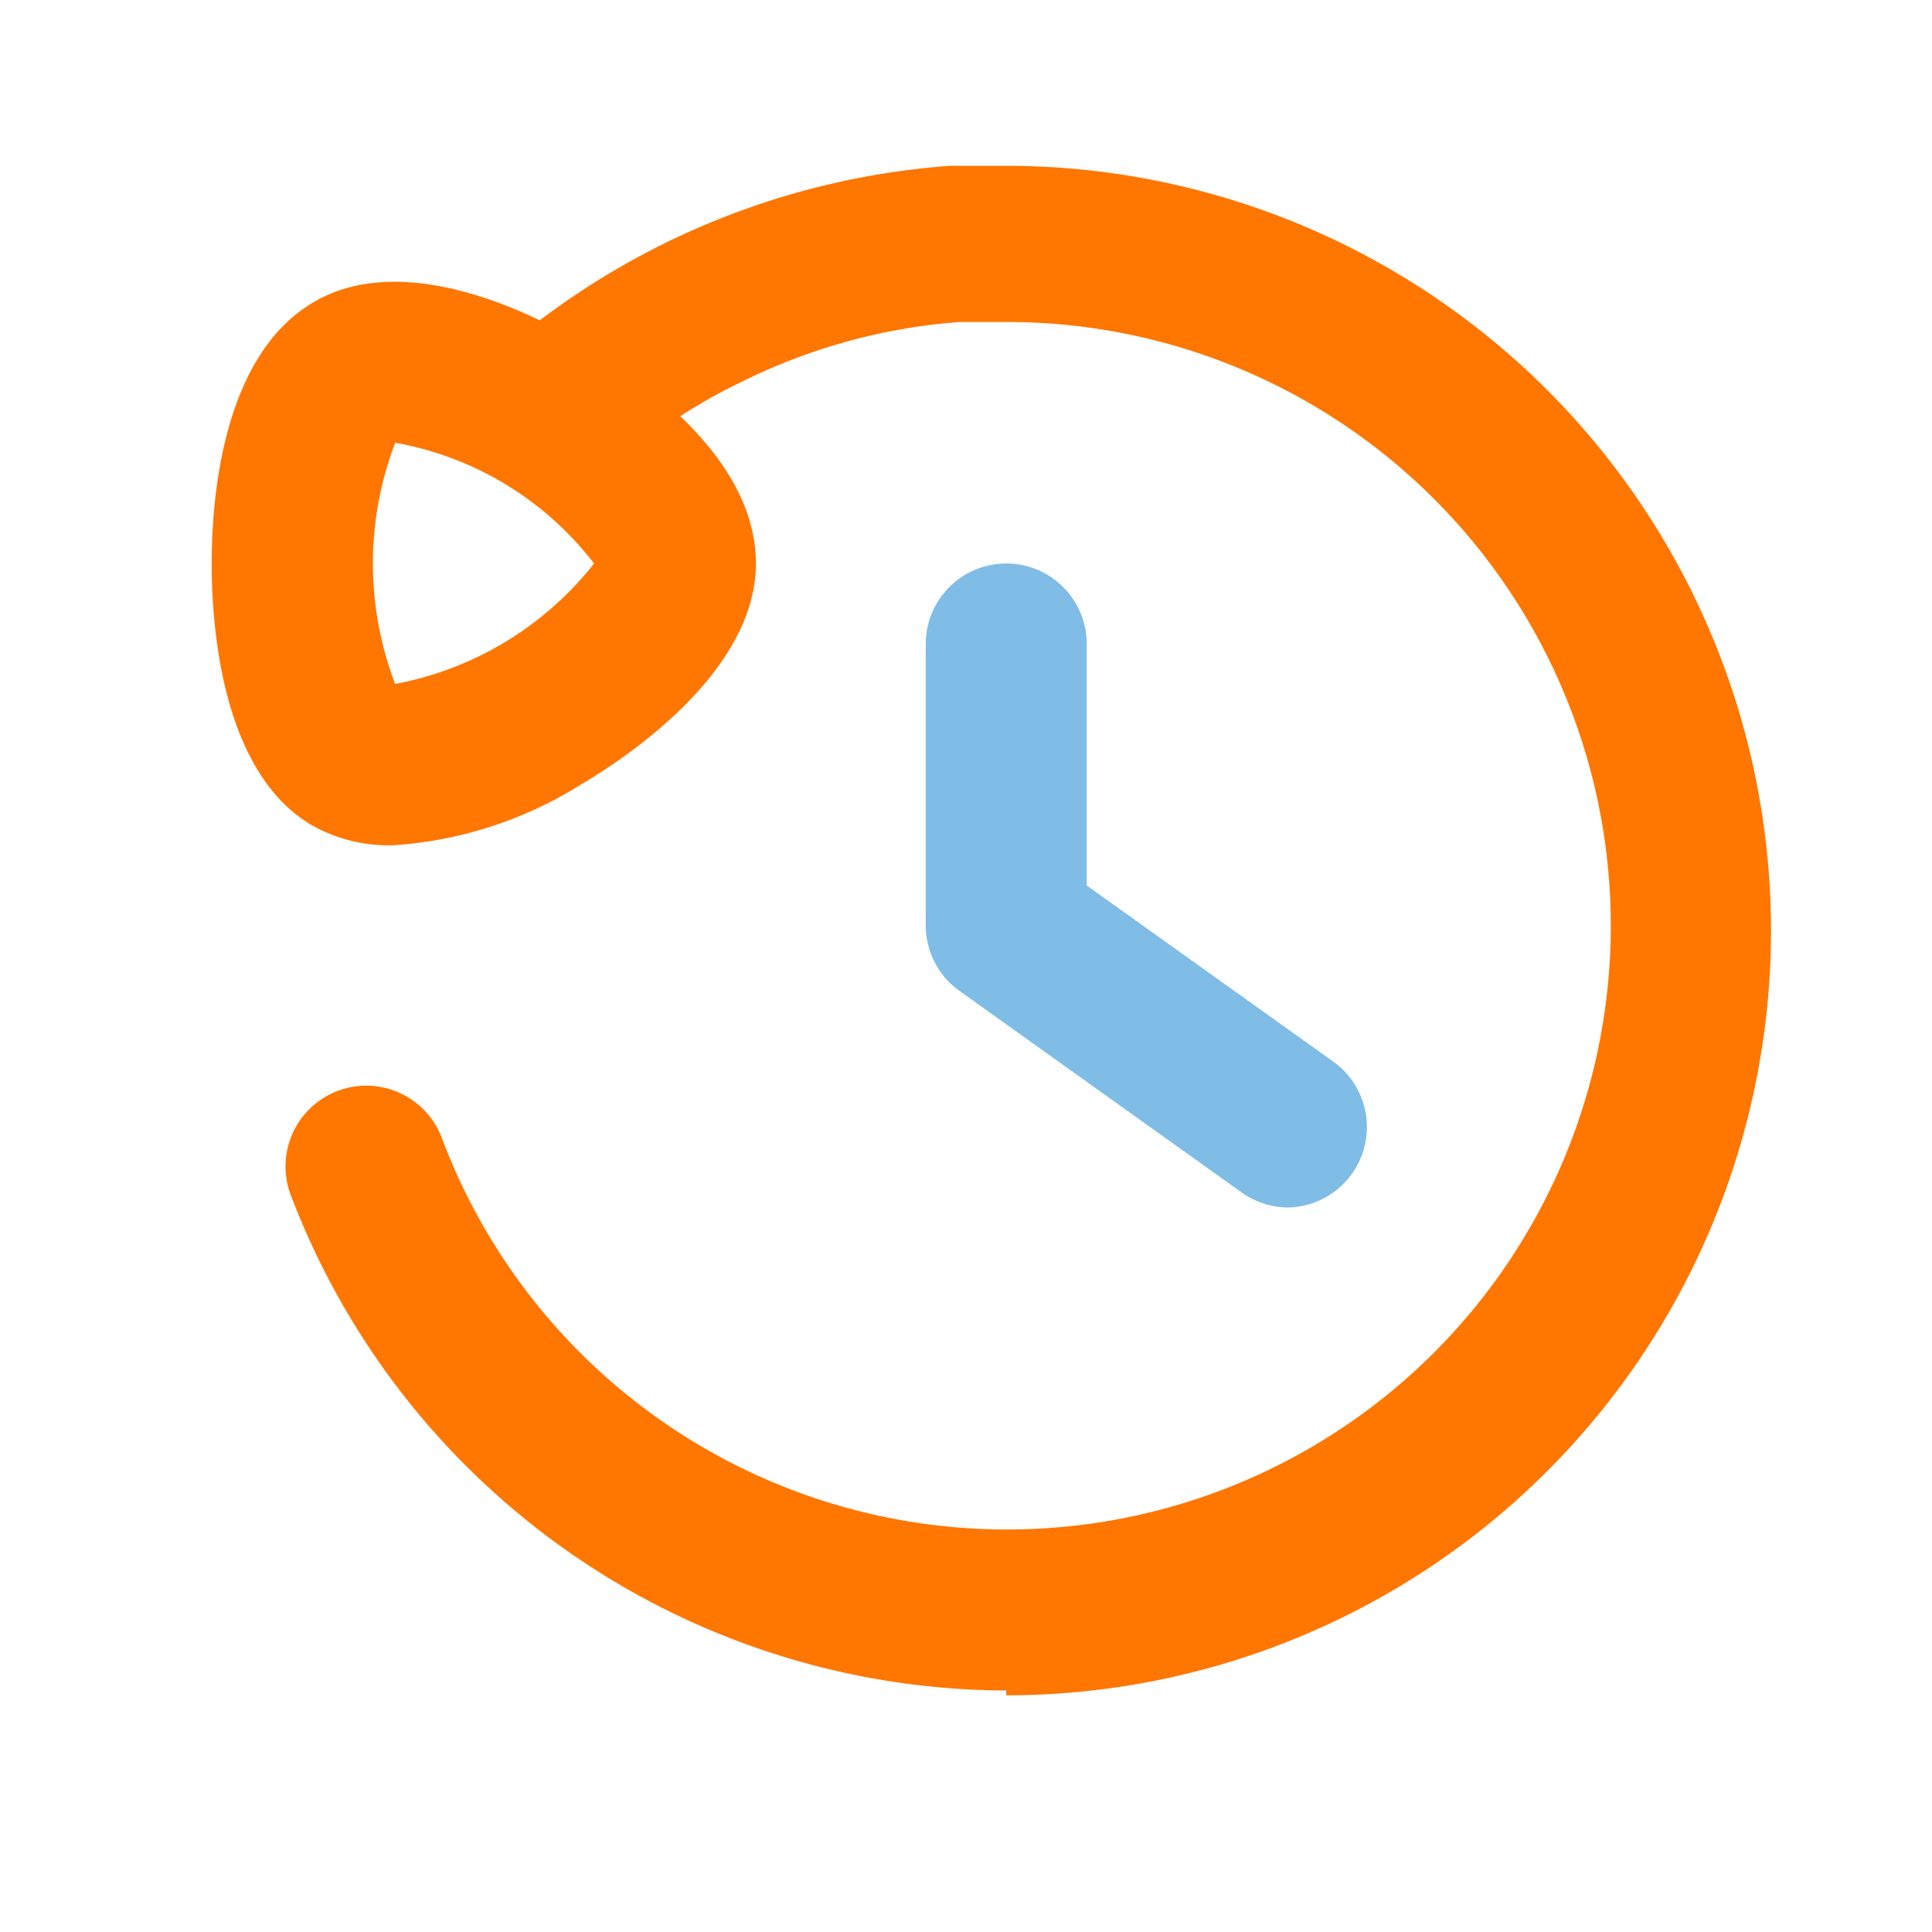 <svg xmlns="http://www.w3.org/2000/svg" version="1.1" xmlns:xlink="http://www.w3.org/1999/xlink" xmlns:svgjs="http://svgjs.com/svgjs" width="512" height="512" x="0" y="0" viewBox="0 0 24 24" style="enable-background:new 0 0 512 512" xml:space="preserve" class=""><g><g data-name="Layer 2"><path fill="#ff7600" d="M12.5 21a9.54 9.54 0 0 1-8.89-6.16 1 1 0 0 1 1.88-.7A7.5 7.5 0 1 0 12.5 4h-.58a7.29 7.29 0 0 0-2.68.73 6.87 6.87 0 0 0-1.38.87A1 1 0 0 1 6.6 4.06a9.6 9.6 0 0 1 5.2-2h.7a9.5 9.5 0 0 1 0 19z" data-original="#232323" class=""></path><path fill="#7fbde7" d="M16 15a1 1 0 0 1-.58-.19l-3.5-2.5a1 1 0 0 1-.42-.81V8a1 1 0 0 1 2 0v3l3.08 2.2A1 1 0 0 1 16 15z" data-original="#7fbde7"></path><path fill="#ff7600" d="M4.89 10.5a1.94 1.94 0 0 1-1-.24C2.75 9.61 2.63 7.77 2.63 7s.12-2.6 1.29-3.26c1.11-.63 2.67.14 3.29.51S9.39 5.63 9.39 7 7.72 9.45 7.21 9.75a5 5 0 0 1-2.32.75zm0-2A4.11 4.11 0 0 0 7.38 7a4 4 0 0 0-2.47-1.5 4.19 4.19 0 0 0 0 3z" data-original="#232323" class=""></path></g></g></svg>